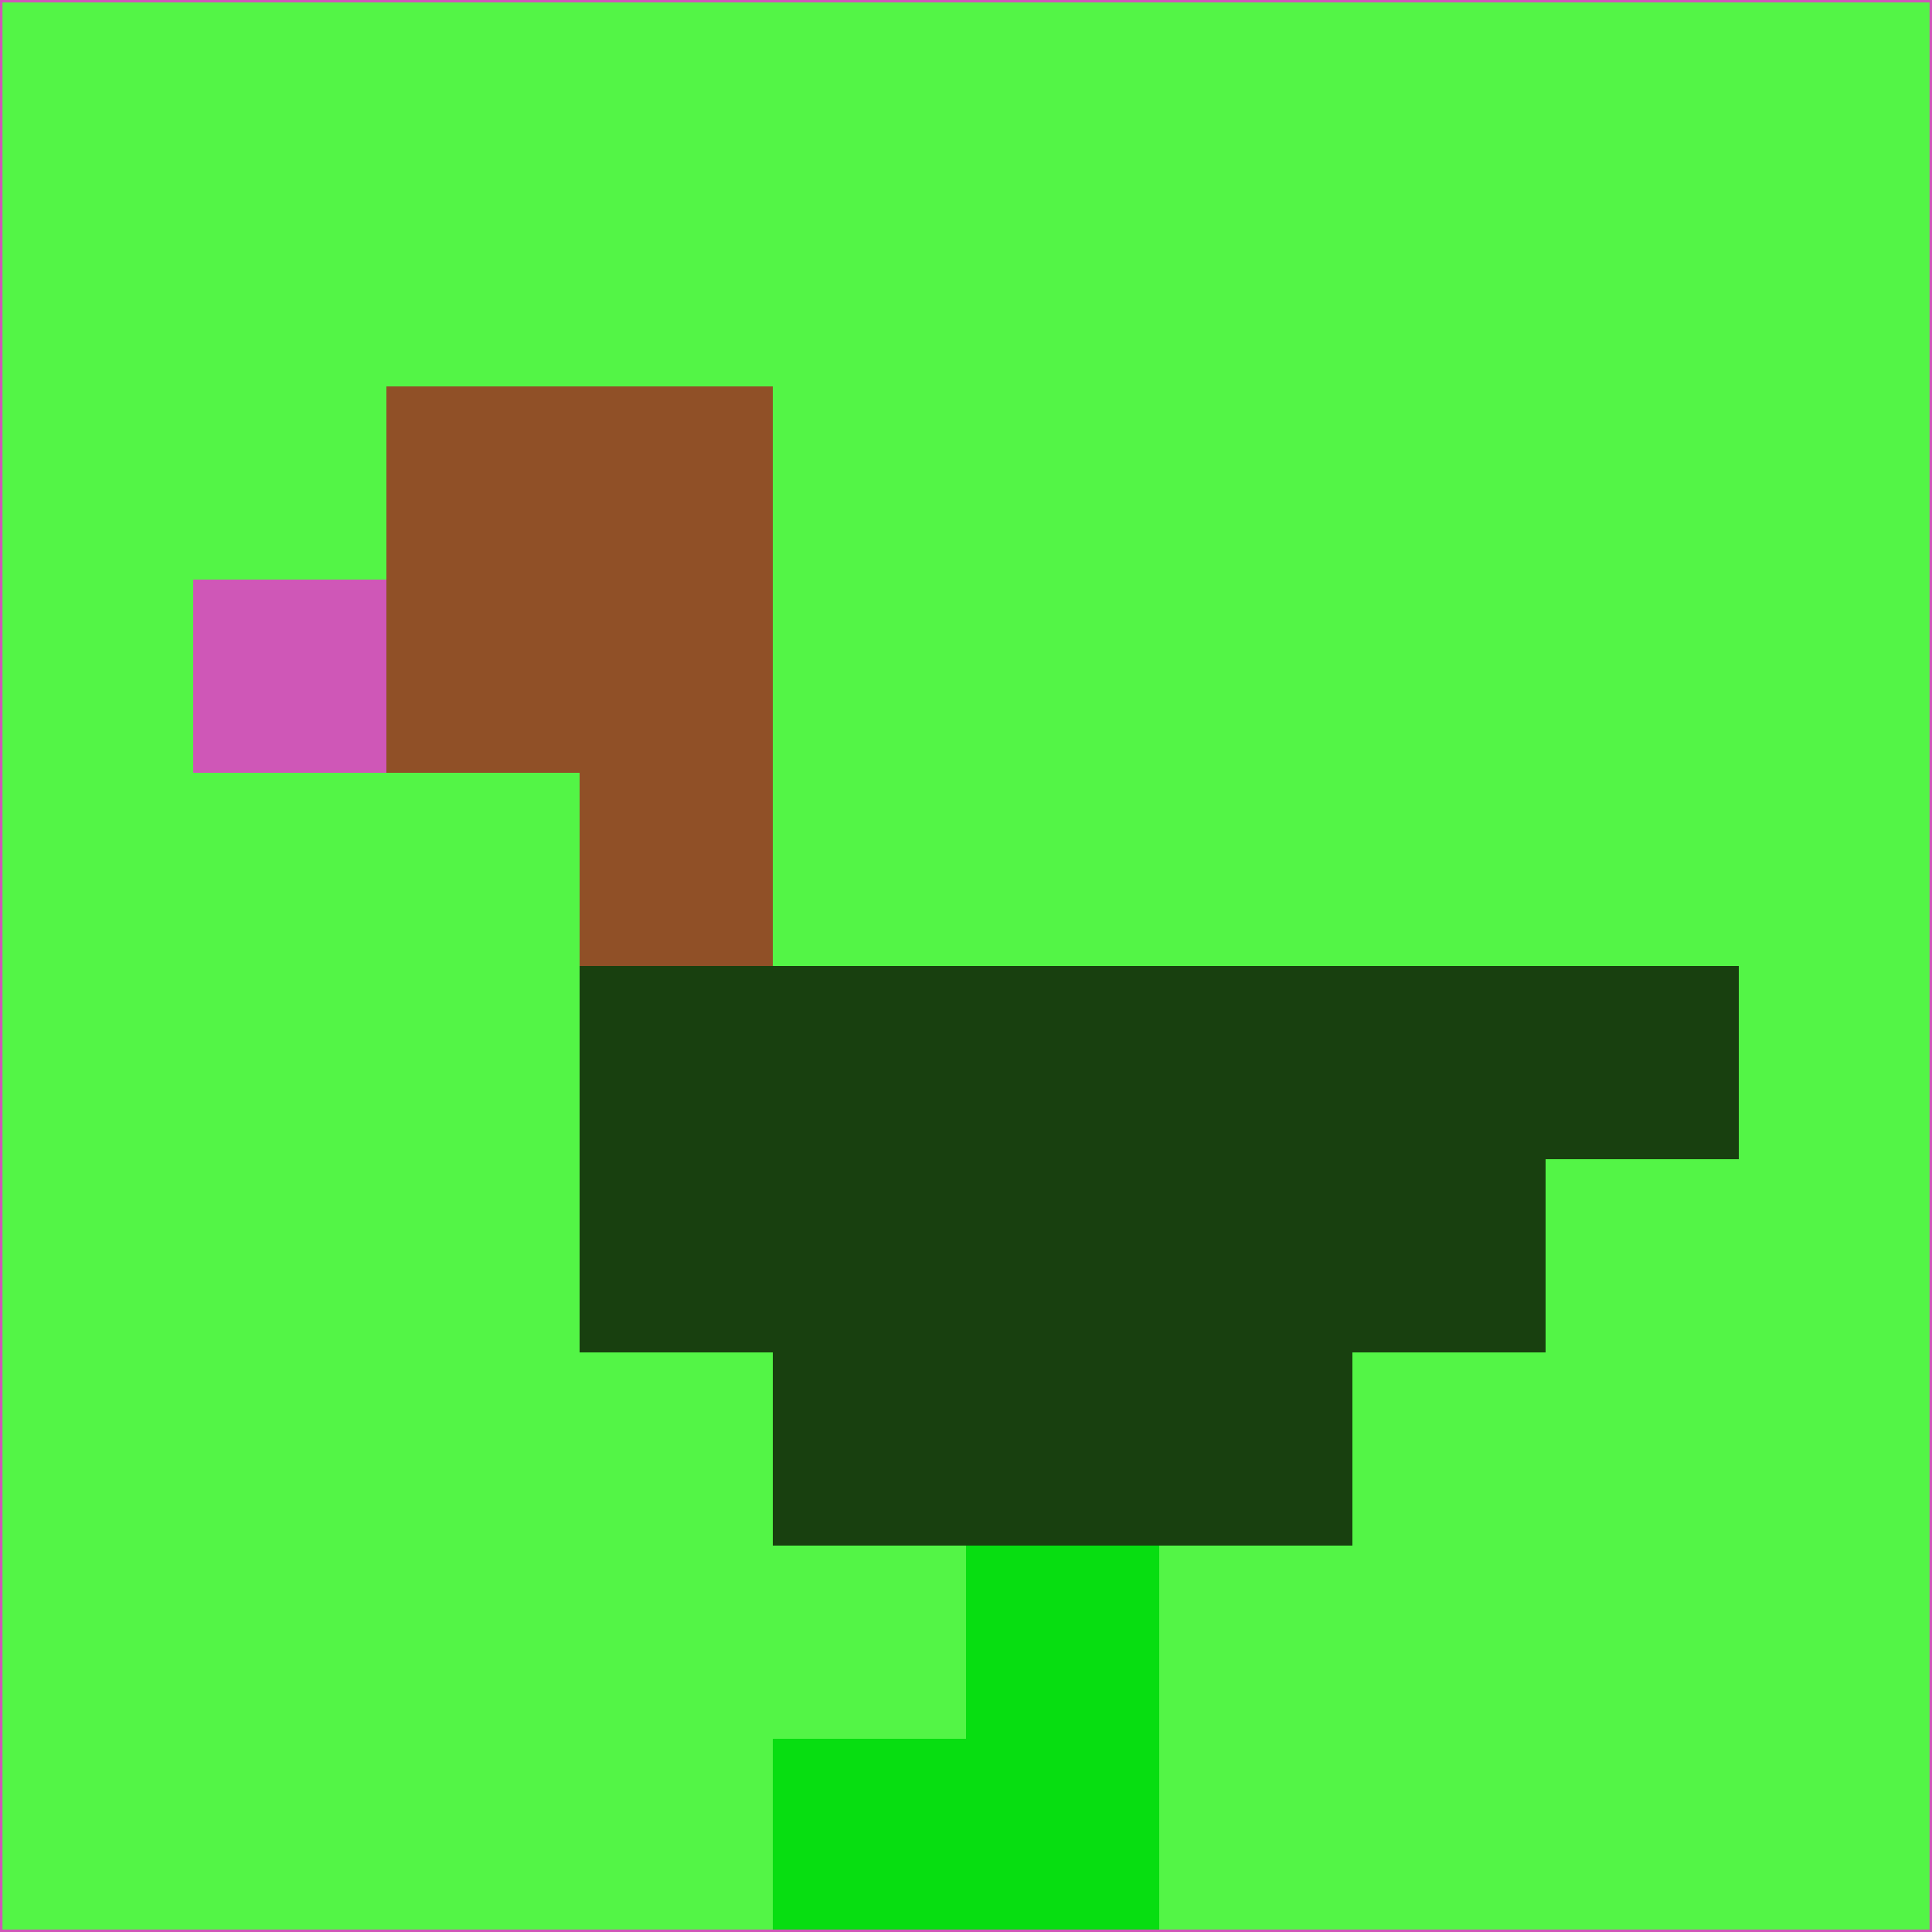 <svg xmlns="http://www.w3.org/2000/svg" version="1.1" width="785" height="785">
  <title>'goose-pfp-694263' by Dmitri Cherniak (Cyberpunk Edition)</title>
  <desc>
    seed=574455
    backgroundColor=#53f546
    padding=20
    innerPadding=0
    timeout=500
    dimension=1
    border=false
    Save=function(){return n.handleSave()}
    frame=12

    Rendered at 2024-09-15T22:37:01.071Z
    Generated in 1ms
    Modified for Cyberpunk theme with new color scheme
  </desc>
  <defs/>
  <rect width="100%" height="100%" fill="#53f546"/>
  <g>
    <g id="0-0">
      <rect x="0" y="0" height="785" width="785" fill="#53f546"/>
      <g>
        <!-- Neon blue -->
        <rect id="0-0-2-2-2-2" x="157" y="157" width="157" height="157" fill="#905027"/>
        <rect id="0-0-3-2-1-4" x="235.5" y="157" width="78.5" height="314" fill="#905027"/>
        <!-- Electric purple -->
        <rect id="0-0-4-5-5-1" x="314" y="392.5" width="392.5" height="78.5" fill="#18400f"/>
        <rect id="0-0-3-5-5-2" x="235.5" y="392.5" width="392.5" height="157" fill="#18400f"/>
        <rect id="0-0-4-5-3-3" x="314" y="392.5" width="235.5" height="235.5" fill="#18400f"/>
        <!-- Neon pink -->
        <rect id="0-0-1-3-1-1" x="78.5" y="235.5" width="78.5" height="78.5" fill="#cf57b7"/>
        <!-- Cyber yellow -->
        <rect id="0-0-5-8-1-2" x="392.5" y="628" width="78.5" height="157" fill="#07de11"/>
        <rect id="0-0-4-9-2-1" x="314" y="706.5" width="157" height="78.5" fill="#07de11"/>
      </g>
      <rect x="0" y="0" stroke="#cf57b7" stroke-width="2" height="785" width="785" fill="none"/>
    </g>
  </g>
  <script xmlns=""/>
</svg>